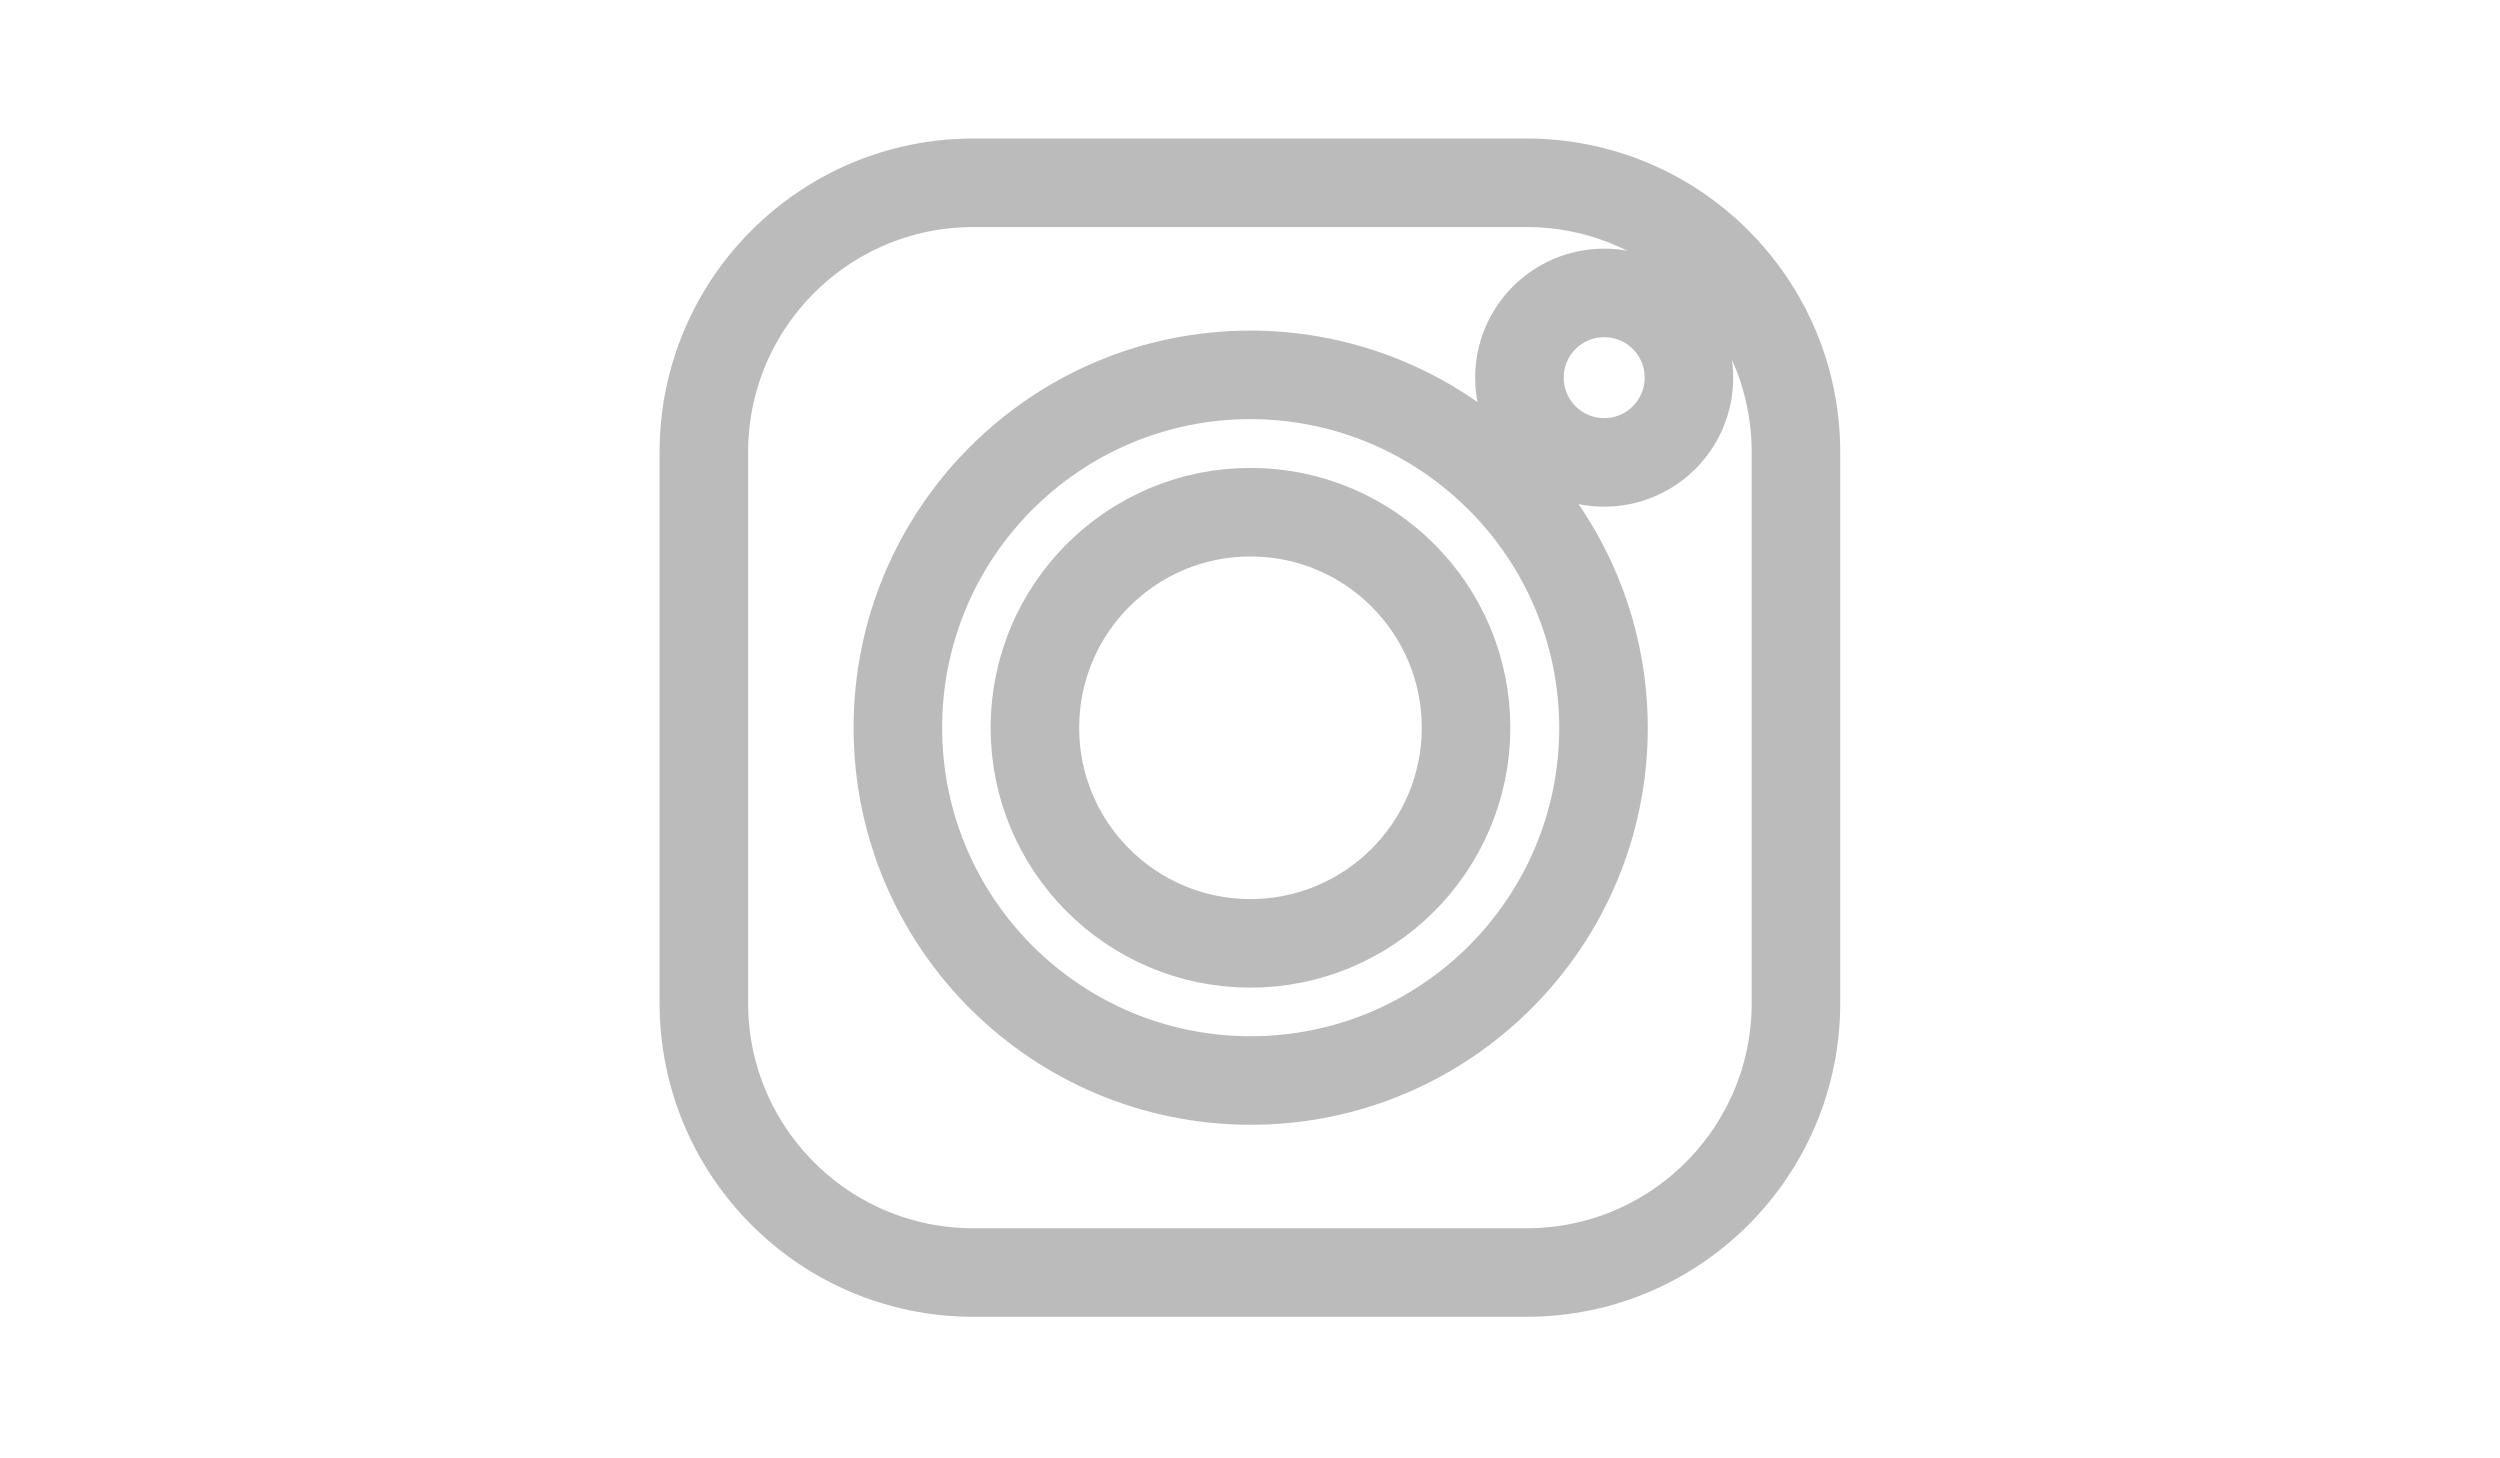 <?xml version="1.0" encoding="utf-8"?>
<!-- Generator: Adobe Illustrator 16.0.0, SVG Export Plug-In . SVG Version: 6.00 Build 0)  -->
<!DOCTYPE svg PUBLIC "-//W3C//DTD SVG 1.1//EN" "http://www.w3.org/Graphics/SVG/1.1/DTD/svg11.dtd">
<svg version="1.1" id="Laag_1" xmlns="http://www.w3.org/2000/svg" xmlns:xlink="http://www.w3.org/1999/xlink" x="0px" y="0px"
	 width="960px" height="560px" viewBox="0 0 960 560" enable-background="new 0 0 960 560" xml:space="preserve">
<title>Instagram</title>
<desc>A line styled icon from Orion Icon Library.</desc>
<path fill="none" stroke="#BCBBBB" stroke-width="34" stroke-linecap="round" stroke-linejoin="round" stroke-miterlimit="10" d="
	M689.65,385.298c-0.063,57.144-46.438,103.417-103.583,103.354l0,0H373.862c-57.144,0.063-103.52-46.211-103.583-103.354l0,0
	v-211.75c0.063-57.144,46.438-103.417,103.583-103.355l0,0h212.205c57.145-0.063,103.52,46.211,103.583,103.355
	c0,0.003,0,0.006,0,0.009V385.298z"/>
<path fill="none" stroke="#BCBBBB" stroke-width="34" stroke-linecap="round" stroke-linejoin="round" stroke-miterlimit="10" d="
	M480,143.938c-74.826,0.145-135.367,60.921-135.222,135.747s60.921,135.367,135.748,135.223
	c74.724-0.145,135.222-60.761,135.222-135.485C615.579,204.564,554.858,143.961,480,143.938z M480,362.25
	c-45.72-0.102-82.701-37.247-82.6-82.967s37.247-82.701,82.967-82.6c45.648,0.101,82.601,37.135,82.601,82.783
	C562.914,325.236,525.77,362.299,480,362.25z M648.552,144.953c0.038,17.972-14.5,32.572-32.472,32.611
	c-17.972,0.039-32.572-14.499-32.611-32.471c-0.038-17.972,14.499-32.572,32.472-32.611c0.023,0,0.046,0,0.069,0
	c17.948-0.024,32.518,14.506,32.541,32.454C648.552,144.941,648.552,144.947,648.552,144.953z"/>
</svg>
